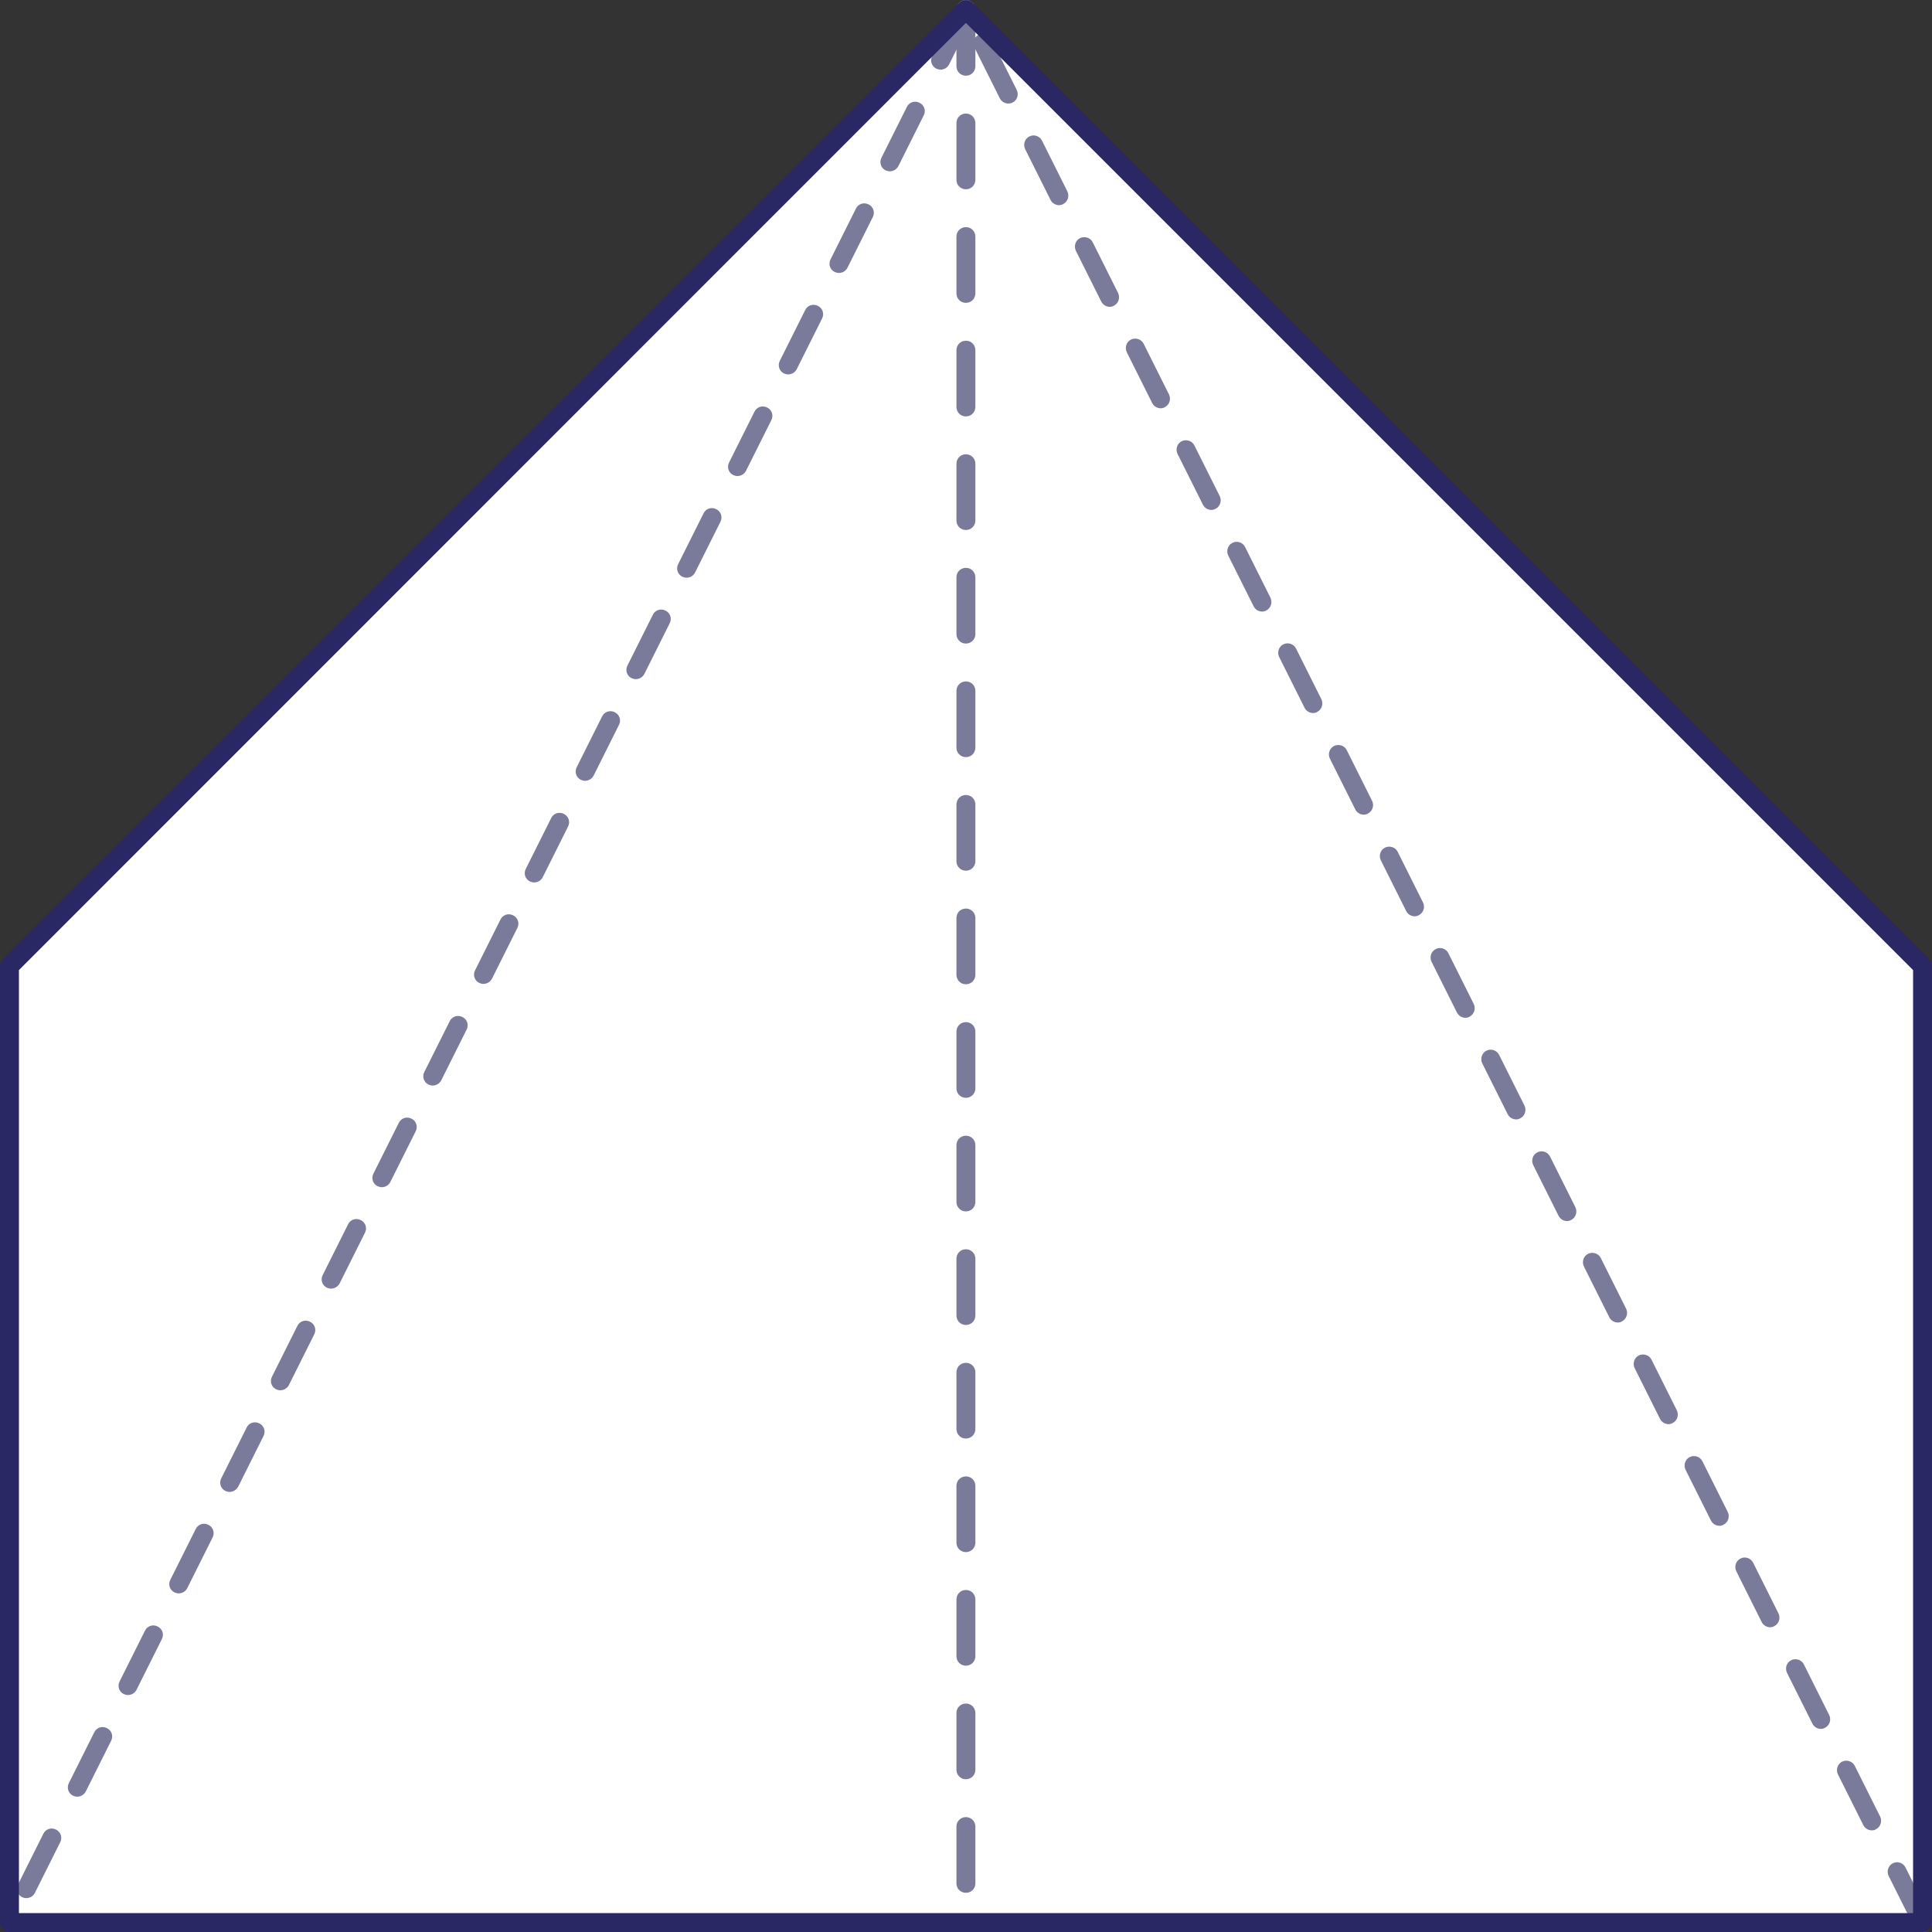 <svg width="102.07" height="102.07" viewBox="0 0 102.07 102.07" xmlns="http://www.w3.org/2000/svg" xmlns:xlink="http://www.w3.org/1999/xlink" xml:space="preserve" overflow="hidden"><rect x="0" y="0" width="102.07" height="102.07" fill="#333333" stroke="none"/><defs></defs><g><g><path d="M101.57 51.04 101.57 101.57 0.5 101.57 0.5 51.04 51.03 0.5Z" fill="#FFFFFF"/></g><g><path d="M1.39 100.28C1.31 100.28 1.24 100.26 1.17 100.23 0.92 100.11 0.82 99.81 0.95 99.56L2.29 96.88C2.41 96.63 2.71 96.53 2.96 96.66 3.21 96.78 3.31 97.08 3.18 97.33L1.84 100.01C1.75 100.18 1.58 100.28 1.39 100.28ZM4.08 94.92C4 94.92 3.93 94.9 3.86 94.87 3.61 94.75 3.51 94.45 3.64 94.2L4.98 91.52C5.1 91.27 5.4 91.17 5.65 91.3 5.9 91.42 6 91.72 5.87 91.97L4.53 94.65C4.44 94.82 4.26 94.92 4.08 94.92ZM6.76 89.55C6.68 89.55 6.61 89.53 6.54 89.5 6.29 89.38 6.19 89.08 6.32 88.83L7.66 86.15C7.78 85.9 8.08 85.8 8.33 85.93 8.58 86.05 8.68 86.35 8.55 86.6L7.21 89.28C7.12 89.45 6.94 89.55 6.76 89.55ZM9.44 84.18C9.36 84.18 9.29 84.16 9.22 84.13 8.97 84.01 8.87 83.71 9 83.46L10.34 80.78C10.46 80.53 10.76 80.43 11.01 80.56 11.26 80.68 11.36 80.98 11.23 81.23L9.89 83.91C9.8 84.08 9.63 84.18 9.44 84.18ZM12.13 78.82C12.05 78.82 11.98 78.8 11.91 78.77 11.66 78.65 11.56 78.35 11.69 78.1L13.03 75.42C13.15 75.17 13.45 75.07 13.7 75.2 13.95 75.32 14.05 75.62 13.92 75.87L12.58 78.55C12.48 78.72 12.31 78.82 12.13 78.82ZM14.81 73.45C14.73 73.45 14.66 73.43 14.59 73.4 14.34 73.28 14.24 72.98 14.37 72.73L15.71 70.05C15.83 69.8 16.13 69.7 16.38 69.83 16.63 69.95 16.73 70.25 16.6 70.5L15.26 73.18C15.17 73.35 14.99 73.45 14.81 73.45ZM17.49 68.08C17.41 68.08 17.34 68.06 17.27 68.03 17.02 67.91 16.92 67.61 17.05 67.36L18.39 64.68C18.51 64.43 18.81 64.33 19.06 64.46 19.31 64.58 19.41 64.88 19.28 65.13L17.94 67.81C17.85 67.98 17.67 68.08 17.49 68.08ZM20.17 62.72C20.09 62.72 20.02 62.7 19.95 62.67 19.7 62.55 19.6 62.25 19.73 62L21.07 59.32C21.19 59.07 21.49 58.97 21.74 59.1 21.99 59.22 22.09 59.52 21.96 59.77L20.62 62.45C20.53 62.62 20.36 62.72 20.17 62.72ZM22.86 57.35C22.78 57.35 22.71 57.33 22.64 57.3 22.39 57.18 22.29 56.88 22.42 56.63L23.76 53.95C23.88 53.7 24.18 53.6 24.43 53.73 24.68 53.85 24.78 54.15 24.65 54.4L23.31 57.08C23.22 57.25 23.04 57.35 22.86 57.35ZM25.54 51.98C25.46 51.98 25.39 51.96 25.32 51.93 25.07 51.81 24.97 51.51 25.1 51.26L26.44 48.58C26.56 48.33 26.86 48.23 27.11 48.36 27.36 48.48 27.46 48.78 27.33 49.03L25.99 51.71C25.9 51.88 25.72 51.98 25.54 51.98ZM28.22 46.62C28.14 46.62 28.07 46.6 28 46.57 27.75 46.45 27.65 46.15 27.78 45.9L29.12 43.22C29.24 42.97 29.54 42.87 29.79 43 30.04 43.12 30.14 43.42 30.01 43.67L28.67 46.35C28.58 46.52 28.41 46.62 28.22 46.62ZM30.91 41.25C30.83 41.25 30.76 41.23 30.69 41.2 30.44 41.08 30.34 40.78 30.47 40.53L31.81 37.85C31.93 37.6 32.23 37.5 32.48 37.63 32.73 37.75 32.83 38.05 32.7 38.3L31.36 40.98C31.27 41.15 31.09 41.25 30.91 41.25ZM33.59 35.88C33.51 35.88 33.44 35.86 33.37 35.83 33.12 35.71 33.02 35.41 33.15 35.16L34.49 32.48C34.61 32.23 34.91 32.13 35.16 32.26 35.41 32.38 35.51 32.68 35.38 32.93L34.04 35.61C33.95 35.78 33.77 35.88 33.59 35.88ZM36.27 30.52C36.19 30.52 36.12 30.5 36.05 30.47 35.8 30.35 35.7 30.05 35.83 29.8L37.17 27.12C37.29 26.87 37.59 26.77 37.84 26.9 38.09 27.02 38.19 27.32 38.06 27.57L36.72 30.25C36.63 30.42 36.46 30.52 36.27 30.52ZM38.96 25.15C38.88 25.15 38.81 25.13 38.74 25.1 38.49 24.98 38.39 24.68 38.52 24.43L39.86 21.75C39.98 21.5 40.28 21.4 40.53 21.53 40.78 21.65 40.88 21.95 40.75 22.2L39.41 24.88C39.32 25.05 39.14 25.15 38.96 25.15ZM41.64 19.78C41.56 19.78 41.49 19.76 41.42 19.73 41.17 19.61 41.07 19.31 41.2 19.06L42.54 16.38C42.66 16.13 42.96 16.03 43.21 16.16 43.46 16.28 43.56 16.58 43.43 16.83L42.09 19.51C42 19.68 41.82 19.78 41.64 19.78ZM44.32 14.42C44.24 14.42 44.17 14.4 44.1 14.37 43.85 14.25 43.75 13.95 43.88 13.7L45.22 11.02C45.34 10.77 45.64 10.67 45.89 10.8 46.14 10.92 46.24 11.22 46.11 11.47L44.77 14.15C44.68 14.32 44.51 14.42 44.32 14.42ZM47.01 9.05C46.93 9.05 46.86 9.03 46.79 9 46.54 8.88 46.44 8.58 46.57 8.33L47.91 5.65C48.03 5.4 48.33 5.3 48.58 5.43 48.83 5.55 48.93 5.85 48.8 6.1L47.46 8.78C47.37 8.95 47.19 9.05 47.01 9.05ZM49.69 3.68C49.61 3.68 49.54 3.66 49.47 3.63 49.22 3.51 49.12 3.21 49.25 2.96L50.59 0.28C50.71 0.03 51.01-0.07 51.26 0.06 51.51 0.18 51.61 0.48 51.48 0.73L50.14 3.41C50.05 3.58 49.87 3.68 49.69 3.68Z" fill="#7A7A9A"/></g><g><path d="M51.03 100C50.75 100 50.53 99.78 50.53 99.5L50.53 96.5C50.53 96.22 50.75 96 51.03 96 51.31 96 51.53 96.22 51.53 96.5L51.53 99.5C51.53 99.78 51.31 100 51.03 100ZM51.03 94C50.75 94 50.53 93.78 50.53 93.5L50.53 90.5C50.53 90.22 50.75 90 51.03 90 51.31 90 51.53 90.22 51.53 90.5L51.53 93.5C51.53 93.78 51.31 94 51.03 94ZM51.03 88C50.75 88 50.53 87.78 50.53 87.5L50.53 84.5C50.53 84.22 50.75 84 51.03 84 51.31 84 51.53 84.22 51.53 84.5L51.53 87.5C51.53 87.78 51.31 88 51.03 88ZM51.03 82C50.75 82 50.53 81.78 50.53 81.5L50.53 78.5C50.53 78.22 50.75 78 51.03 78 51.31 78 51.53 78.22 51.53 78.5L51.53 81.5C51.53 81.78 51.31 82 51.03 82ZM51.03 76C50.75 76 50.53 75.78 50.53 75.5L50.53 72.5C50.53 72.22 50.75 72 51.03 72 51.31 72 51.53 72.22 51.53 72.5L51.53 75.5C51.53 75.78 51.31 76 51.03 76ZM51.03 70C50.75 70 50.53 69.78 50.53 69.5L50.53 66.5C50.53 66.22 50.75 66 51.03 66 51.31 66 51.53 66.22 51.53 66.5L51.53 69.5C51.53 69.78 51.31 70 51.03 70ZM51.03 64C50.75 64 50.53 63.78 50.53 63.5L50.53 60.5C50.53 60.22 50.75 60 51.03 60 51.31 60 51.53 60.22 51.53 60.5L51.53 63.5C51.53 63.78 51.31 64 51.03 64ZM51.03 58C50.75 58 50.53 57.78 50.53 57.5L50.53 54.5C50.53 54.22 50.75 54 51.03 54 51.31 54 51.53 54.22 51.53 54.5L51.53 57.5C51.53 57.78 51.31 58 51.03 58ZM51.03 52C50.75 52 50.53 51.78 50.53 51.5L50.53 48.5C50.53 48.22 50.75 48 51.03 48 51.31 48 51.53 48.22 51.53 48.5L51.53 51.5C51.53 51.78 51.31 52 51.03 52ZM51.03 46C50.75 46 50.53 45.78 50.53 45.5L50.53 42.5C50.53 42.22 50.75 42 51.03 42 51.31 42 51.53 42.22 51.53 42.5L51.53 45.5C51.53 45.78 51.31 46 51.03 46ZM51.03 40C50.75 40 50.53 39.78 50.53 39.5L50.53 36.5C50.53 36.22 50.75 36 51.03 36 51.31 36 51.53 36.22 51.53 36.5L51.53 39.5C51.53 39.78 51.31 40 51.03 40ZM51.03 34C50.75 34 50.53 33.78 50.53 33.5L50.53 30.5C50.53 30.22 50.75 30 51.03 30 51.31 30 51.53 30.22 51.53 30.5L51.53 33.5C51.53 33.78 51.31 34 51.03 34ZM51.03 28C50.75 28 50.53 27.78 50.53 27.5L50.53 24.5C50.53 24.22 50.75 24 51.03 24 51.31 24 51.53 24.22 51.53 24.5L51.53 27.5C51.53 27.78 51.31 28 51.03 28ZM51.03 22C50.75 22 50.53 21.78 50.53 21.5L50.53 18.5C50.53 18.22 50.75 18 51.03 18 51.31 18 51.53 18.22 51.53 18.5L51.53 21.5C51.53 21.78 51.31 22 51.03 22ZM51.03 16C50.75 16 50.53 15.78 50.53 15.5L50.53 12.5C50.53 12.22 50.75 12 51.03 12 51.31 12 51.53 12.22 51.53 12.5L51.53 15.5C51.53 15.78 51.31 16 51.03 16ZM51.03 10C50.75 10 50.53 9.78 50.53 9.5L50.53 6.5C50.53 6.22 50.75 6 51.03 6 51.31 6 51.53 6.22 51.53 6.5L51.53 9.5C51.53 9.78 51.31 10 51.03 10ZM51.03 4C50.75 4 50.53 3.78 50.53 3.5L50.53 0.5C50.53 0.22 50.75 0 51.03 0 51.31 0 51.53 0.22 51.53 0.5L51.53 3.5C51.53 3.78 51.31 4 51.03 4Z" fill="#7A7A9A"/></g><g><path d="M101.57 102.07C101.39 102.07 101.21 101.97 101.12 101.79L99.78 99.11C99.66 98.86 99.76 98.56 100 98.44 100.25 98.31 100.55 98.42 100.67 98.66L102.01 101.34C102.13 101.59 102.03 101.89 101.79 102.01 101.72 102.05 101.65 102.07 101.57 102.07ZM98.89 96.7C98.71 96.7 98.53 96.6 98.44 96.42L97.1 93.74C96.98 93.49 97.08 93.19 97.32 93.07 97.57 92.95 97.87 93.05 97.99 93.29L99.33 95.97C99.45 96.22 99.35 96.52 99.11 96.64 99.04 96.69 98.96 96.7 98.89 96.7ZM96.2 91.34C96.02 91.34 95.84 91.24 95.75 91.06L94.41 88.38C94.29 88.13 94.39 87.83 94.63 87.71 94.88 87.59 95.18 87.69 95.3 87.93L96.64 90.61C96.76 90.86 96.66 91.16 96.42 91.28 96.35 91.32 96.28 91.34 96.2 91.34ZM93.52 85.97C93.34 85.97 93.16 85.87 93.07 85.69L91.73 83.01C91.61 82.76 91.71 82.46 91.95 82.34 92.2 82.21 92.5 82.32 92.62 82.56L93.96 85.24C94.08 85.49 93.98 85.79 93.74 85.91 93.67 85.95 93.6 85.97 93.52 85.97ZM90.84 80.61C90.66 80.61 90.48 80.51 90.39 80.33L89.05 77.65C88.93 77.4 89.03 77.1 89.27 76.98 89.52 76.85 89.82 76.96 89.94 77.2L91.28 79.88C91.4 80.13 91.3 80.43 91.06 80.55 90.99 80.59 90.91 80.61 90.84 80.61ZM88.15 75.24C87.97 75.24 87.79 75.14 87.7 74.96L86.36 72.28C86.24 72.03 86.34 71.73 86.58 71.61 86.83 71.49 87.13 71.59 87.25 71.83L88.59 74.51C88.71 74.76 88.61 75.06 88.37 75.18 88.3 75.22 88.23 75.24 88.15 75.24ZM85.47 69.87C85.29 69.87 85.11 69.77 85.02 69.59L83.68 66.91C83.56 66.66 83.66 66.36 83.9 66.24 84.15 66.12 84.45 66.22 84.57 66.46L85.91 69.14C86.03 69.39 85.93 69.69 85.69 69.81 85.62 69.86 85.54 69.87 85.47 69.87ZM82.79 64.51C82.61 64.51 82.43 64.41 82.34 64.23L81 61.55C80.88 61.3 80.98 61 81.22 60.88 81.47 60.75 81.77 60.86 81.89 61.1L83.23 63.78C83.35 64.03 83.25 64.33 83.01 64.45 82.94 64.49 82.86 64.51 82.79 64.51ZM80.1 59.14C79.92 59.14 79.74 59.04 79.65 58.86L78.31 56.18C78.19 55.93 78.29 55.63 78.53 55.51 78.78 55.38 79.08 55.49 79.2 55.73L80.54 58.41C80.66 58.66 80.56 58.96 80.32 59.08 80.25 59.12 80.18 59.14 80.1 59.14ZM77.42 53.77C77.24 53.77 77.06 53.67 76.97 53.49L75.63 50.81C75.51 50.56 75.61 50.26 75.85 50.14 76.1 50.01 76.4 50.12 76.52 50.36L77.86 53.04C77.98 53.29 77.88 53.59 77.64 53.71 77.57 53.76 77.49 53.77 77.42 53.77ZM74.74 48.41C74.56 48.41 74.38 48.31 74.29 48.13L72.95 45.45C72.83 45.2 72.93 44.9 73.17 44.78 73.42 44.66 73.72 44.76 73.84 45L75.18 47.68C75.3 47.93 75.2 48.23 74.96 48.35 74.89 48.39 74.81 48.41 74.74 48.41ZM72.05 43.04C71.87 43.04 71.69 42.94 71.6 42.76L70.26 40.08C70.14 39.83 70.24 39.53 70.48 39.41 70.73 39.29 71.03 39.39 71.15 39.63L72.49 42.31C72.61 42.56 72.51 42.86 72.27 42.98 72.2 43.02 72.13 43.04 72.05 43.04ZM69.37 37.67C69.19 37.67 69.01 37.57 68.92 37.39L67.58 34.71C67.46 34.46 67.56 34.16 67.8 34.04 68.05 33.92 68.35 34.02 68.47 34.26L69.81 36.94C69.93 37.19 69.83 37.49 69.59 37.61 69.52 37.66 69.44 37.67 69.37 37.67ZM66.68 32.31C66.5 32.31 66.32 32.21 66.23 32.03L64.89 29.35C64.77 29.1 64.87 28.8 65.11 28.68 65.36 28.55 65.66 28.66 65.78 28.9L67.12 31.58C67.24 31.83 67.14 32.13 66.9 32.25 66.84 32.29 66.76 32.31 66.68 32.31ZM64 26.94C63.82 26.94 63.64 26.84 63.55 26.66L62.21 23.98C62.09 23.73 62.19 23.43 62.43 23.31 62.68 23.19 62.98 23.29 63.1 23.53L64.44 26.21C64.56 26.46 64.46 26.76 64.22 26.88 64.15 26.92 64.08 26.94 64 26.94ZM61.32 21.57C61.14 21.57 60.96 21.47 60.87 21.29L59.53 18.61C59.41 18.36 59.51 18.06 59.75 17.94 60 17.82 60.3 17.92 60.42 18.16L61.76 20.84C61.88 21.09 61.78 21.39 61.54 21.51 61.47 21.56 61.39 21.57 61.32 21.57ZM58.63 16.21C58.45 16.21 58.27 16.11 58.18 15.93L56.84 13.25C56.72 13 56.82 12.7 57.06 12.58 57.31 12.46 57.61 12.56 57.73 12.8L59.07 15.48C59.19 15.73 59.09 16.03 58.85 16.15 58.79 16.19 58.71 16.21 58.63 16.21ZM55.95 10.84C55.77 10.84 55.59 10.74 55.5 10.56L54.16 7.88C54.04 7.63 54.14 7.33 54.38 7.21 54.63 7.08 54.93 7.19 55.05 7.43L56.39 10.11C56.51 10.36 56.41 10.66 56.17 10.78 56.1 10.82 56.03 10.84 55.95 10.84ZM53.27 5.47C53.09 5.47 52.91 5.37 52.82 5.19L51.48 2.51C51.36 2.26 51.46 1.96 51.7 1.84 51.95 1.71 52.25 1.82 52.37 2.06L53.71 4.74C53.84 5 53.74 5.3 53.49 5.42 53.42 5.46 53.34 5.47 53.27 5.47Z" fill="#7A7A9A"/></g><g><path d="M101.57 102.07 0.5 102.07C0.22 102.07 0 101.85 0 101.57L0 51.04C0 50.91 0.05 50.78 0.15 50.69L50.68 0.15C50.87-0.04 51.2-0.04 51.39 0.15L101.93 50.69C102.02 50.78 102.08 50.91 102.08 51.04L102.08 101.57C102.07 101.85 101.85 102.07 101.57 102.07ZM1 101.07 101.07 101.07 101.07 51.25 51.03 1.21 1 51.25 1 101.07Z" fill="#292764"/></g></g></svg>